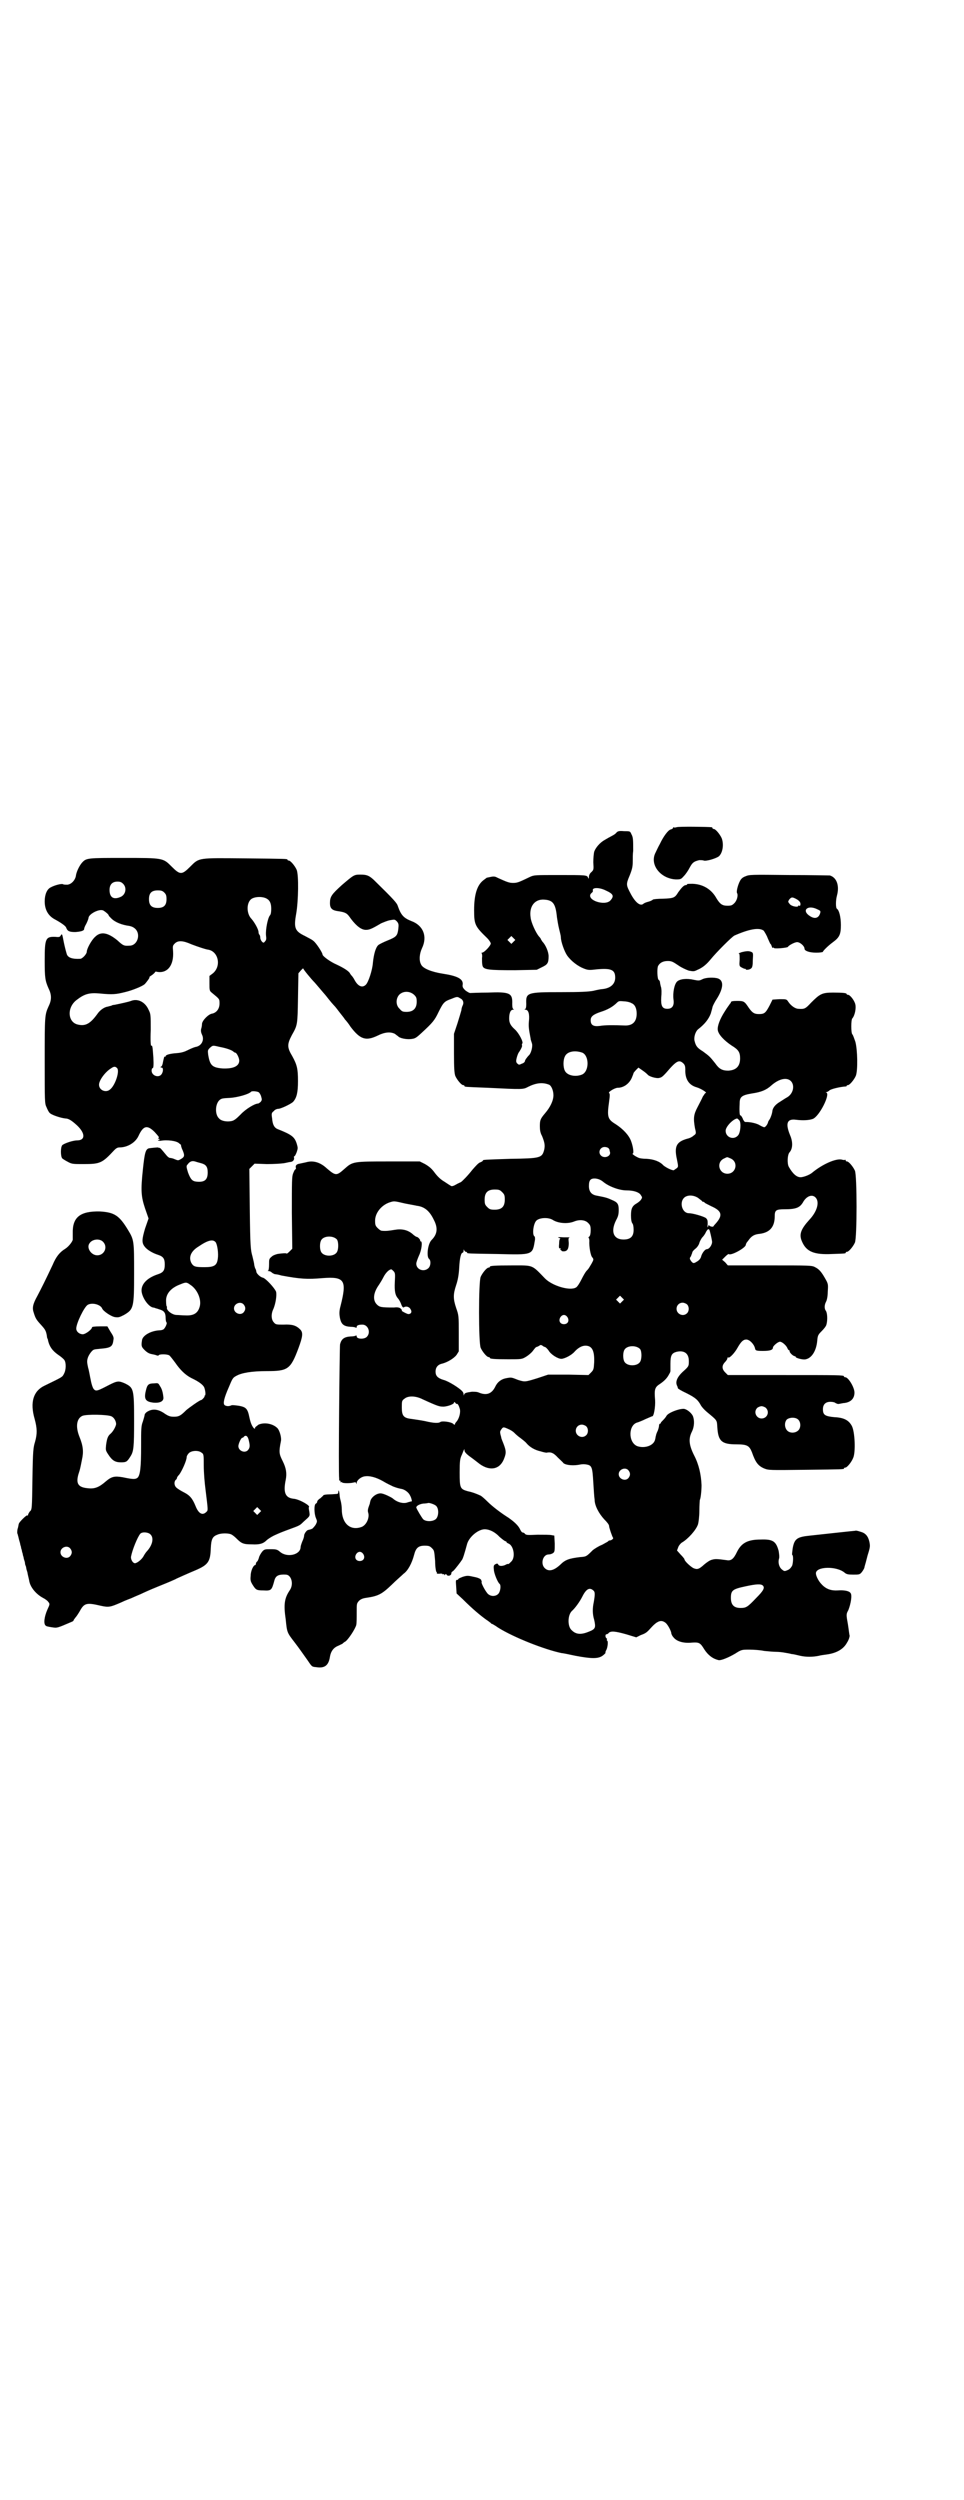 <?xml version="1.0" standalone="no"?>
<!DOCTYPE svg PUBLIC "-//W3C//DTD SVG 20010904//EN"
 "http://www.w3.org/TR/2001/REC-SVG-20010904/DTD/svg10.dtd">
<svg version="1.0" xmlns="http://www.w3.org/2000/svg"
 width="1100pt" height="2850pt" viewBox="0 0 1100 2850"
 preserveAspectRatio="xMidYMid meet">
<g transform="translate(0,2850) scale(0.5,-0.5)"
fill="#000000" stroke="none">
<path d="M1544 3814 c-3 -1 -6 -1 -7 0 0 0 -1 0 -1 -1 0 -2 -2 -3 -5 -4 -6 -1
-17 -16 -25 -33 -4 -7 -8 -16 -10 -20 -14 -27 11 -59 46 -61 11 0 12 0 19 8 4
4 10 13 13 19 6 11 9 14 22 17 3 0 8 0 10 -1 6 -2 29 5 35 10 9 9 11 28 6 41
-4 9 -14 21 -18 21 -2 0 -3 1 -3 2 0 1 -1 2 -2 2 -8 1 -76 2 -80 0z"/>
<path d="M1407 3802 c-2 -3 -7 -6 -11 -8 -4 -2 -11 -6 -16 -9 -11 -6 -21 -18
-24 -27 -1 -4 -2 -15 -2 -24 1 -16 1 -17 -4 -22 -4 -3 -6 -8 -6 -11 0 -5 -1
-5 -2 -2 -2 6 -5 6 -67 6 -54 0 -56 0 -65 -4 -25 -12 -29 -14 -39 -14 -9 0
-14 2 -36 12 -5 3 -9 3 -14 2 -5 -1 -9 -2 -10 -2 0 0 -4 -3 -8 -6 -14 -11 -21
-32 -21 -68 0 -33 2 -37 30 -64 4 -4 8 -10 8 -12 0 -5 -15 -21 -20 -21 -1 0
-2 -1 -1 -1 1 -1 2 -6 1 -11 0 -6 0 -13 1 -17 2 -10 13 -11 74 -11 l50 1 12 6
c13 6 15 10 15 25 0 10 -7 26 -14 33 -2 3 -4 6 -4 7 0 0 -2 3 -4 5 -7 8 -18
32 -19 43 -4 25 9 42 30 41 21 -1 27 -9 30 -40 1 -7 3 -19 5 -27 2 -8 4 -16 4
-19 0 -10 8 -32 14 -41 9 -13 25 -25 38 -30 10 -4 13 -4 30 -2 33 3 42 -1 42
-19 0 -14 -10 -24 -29 -26 -3 0 -13 -2 -21 -4 -11 -2 -28 -3 -74 -3 -78 0 -80
-1 -79 -27 0 -8 -1 -11 -3 -12 -2 0 -1 -1 1 -1 7 0 10 -10 8 -27 -1 -12 0 -18
4 -39 0 -3 2 -7 3 -11 2 -5 -1 -20 -6 -26 -1 -1 -4 -4 -6 -7 -2 -2 -4 -6 -4
-7 0 -2 -3 -5 -7 -6 -6 -3 -7 -3 -10 0 -2 1 -3 4 -3 6 0 5 4 18 7 21 4 6 8 14
6 15 0 1 0 3 1 4 3 3 -8 24 -17 32 -10 9 -13 15 -13 25 0 12 3 20 9 20 2 0 3
1 1 1 -2 1 -3 4 -3 12 1 25 -5 28 -56 26 -20 0 -38 -1 -40 -1 -2 0 -7 3 -11 6
-6 6 -7 8 -6 14 1 12 -12 19 -45 24 -26 4 -46 12 -50 21 -5 9 -4 24 2 37 13
27 3 52 -24 62 -18 7 -24 14 -31 34 -2 7 -8 14 -55 60 -11 10 -16 12 -31 12
-14 0 -15 -1 -42 -24 -23 -21 -27 -26 -27 -41 0 -11 4 -16 16 -18 21 -3 23 -5
32 -18 13 -17 24 -25 34 -25 8 0 13 2 35 15 5 2 14 6 20 7 11 2 11 2 16 -3 4
-5 4 -7 3 -17 -2 -15 -4 -18 -24 -26 -10 -4 -20 -9 -22 -11 -6 -6 -10 -21 -12
-40 -1 -16 -10 -44 -16 -50 -8 -8 -18 -4 -26 11 -2 4 -5 8 -6 9 -2 2 -4 5 -5
7 -4 5 -13 11 -30 19 -14 6 -32 19 -32 23 0 4 -15 27 -21 31 -3 3 -12 7 -19
11 -23 11 -26 18 -20 51 5 29 6 88 1 100 -4 9 -14 21 -18 21 -2 0 -3 1 -3 2 0
2 -2 2 -96 3 -109 1 -105 2 -126 -19 -19 -19 -23 -19 -42 0 -20 20 -19 20
-110 20 -83 0 -85 0 -95 -11 -6 -7 -13 -21 -14 -31 -2 -9 -10 -18 -19 -19 -4
0 -9 0 -10 1 -3 2 -19 -2 -28 -7 -9 -4 -14 -17 -14 -32 0 -19 8 -33 23 -41 13
-7 25 -15 26 -19 3 -8 7 -10 21 -10 13 1 20 3 20 7 0 2 2 7 5 12 3 6 5 12 5
13 0 9 25 22 34 17 5 -3 12 -9 12 -11 0 -1 3 -4 6 -7 9 -9 25 -15 41 -17 5 -1
10 -3 14 -7 13 -13 4 -38 -13 -38 -13 -1 -15 0 -28 12 -22 18 -38 21 -51 8 -8
-7 -19 -27 -19 -34 0 -5 -10 -16 -15 -16 -19 -1 -29 3 -31 12 -3 10 -6 23 -8
34 -2 11 -3 11 -5 8 -2 -4 -3 -5 -12 -4 -23 1 -25 -3 -25 -54 0 -39 1 -46 9
-64 7 -14 7 -26 0 -40 -9 -20 -9 -22 -9 -124 0 -93 0 -98 4 -106 2 -5 5 -11 7
-13 4 -5 26 -12 36 -13 7 0 14 -4 27 -16 19 -18 19 -34 0 -34 -10 0 -30 -7
-34 -11 -4 -5 -4 -25 0 -30 1 -1 7 -5 13 -8 9 -5 12 -5 35 -5 39 0 43 2 71 32
4 4 7 6 12 6 18 0 36 11 43 26 11 24 20 26 37 9 8 -9 11 -12 9 -13 -2 -2 -2
-2 0 -2 1 0 2 -1 2 -2 0 -1 -1 -2 -2 -1 -2 1 -2 1 -1 -1 0 -1 3 -1 5 -1 15 3
38 0 43 -6 3 -2 5 -4 4 -4 0 -1 1 -6 4 -12 5 -12 4 -15 -5 -20 -5 -3 -6 -3
-13 0 -4 2 -9 3 -11 3 -2 0 -6 3 -9 7 -10 12 -13 16 -15 16 0 0 -2 0 -4 1 -2
0 -13 -1 -20 -2 -8 -2 -10 -11 -14 -49 -5 -47 -4 -61 5 -88 l8 -23 -8 -23 c-7
-24 -8 -32 -1 -41 5 -7 18 -15 31 -19 12 -4 15 -9 15 -22 0 -13 -3 -18 -15
-22 -28 -9 -42 -26 -37 -44 4 -15 16 -30 25 -32 2 0 5 -1 7 -2 2 0 6 -2 10 -3
9 -3 12 -8 12 -19 0 -5 1 -9 2 -10 2 -1 -2 -11 -6 -15 -2 -2 -6 -3 -10 -3 -20
-1 -39 -12 -40 -23 -2 -13 -1 -15 6 -22 5 -5 10 -8 15 -9 5 -1 10 -2 12 -3 3
-1 5 -1 5 0 1 3 19 3 24 0 2 -1 8 -9 14 -17 11 -16 23 -28 37 -35 17 -8 26
-15 29 -21 3 -8 4 -19 1 -19 -1 0 -1 -1 0 -1 1 -1 -6 -9 -8 -9 -3 0 -27 -17
-34 -23 -13 -13 -17 -15 -28 -15 -8 0 -12 1 -21 7 -14 10 -27 12 -39 5 -4 -2
-7 -6 -7 -8 0 -2 -2 -8 -4 -15 -4 -10 -4 -17 -4 -56 0 -48 -2 -66 -8 -72 -5
-4 -10 -4 -34 1 -18 3 -25 2 -38 -9 -16 -14 -26 -18 -42 -16 -22 2 -27 11 -21
32 4 12 4 13 8 33 4 18 3 31 -6 53 -9 23 -6 41 7 47 10 4 57 3 66 -1 7 -3 11
-12 11 -18 -1 -6 -7 -17 -13 -22 -6 -5 -8 -11 -10 -26 -1 -11 -1 -12 5 -21 9
-14 16 -18 29 -18 12 0 14 1 22 14 7 11 8 21 8 80 0 74 -1 76 -21 86 -14 6
-17 6 -35 -3 -27 -14 -31 -16 -36 -10 -2 2 -5 10 -7 21 -2 9 -4 22 -6 28 -2
10 -3 14 -1 21 2 8 11 20 15 20 1 1 7 1 14 2 25 2 28 5 30 21 1 5 -1 9 -7 18
l-7 12 -17 0 c-12 0 -18 -1 -18 -2 0 -5 -15 -16 -21 -16 -8 0 -15 6 -15 13 0
12 18 49 26 54 10 6 29 1 33 -8 2 -6 21 -19 30 -20 8 -1 10 0 20 5 22 13 23
16 23 96 0 73 0 75 -14 98 -20 33 -31 40 -64 42 -45 1 -63 -13 -62 -50 0 -6 0
-12 0 -13 1 -4 -9 -17 -17 -22 -13 -8 -21 -18 -29 -37 -16 -34 -26 -54 -35
-71 -10 -18 -12 -27 -8 -38 4 -13 6 -16 17 -28 9 -10 11 -13 13 -25 0 -3 1 -5
1 -5 0 -1 1 -2 1 -2 3 -17 11 -27 24 -36 6 -4 12 -9 14 -12 4 -6 4 -22 -1 -31
-4 -8 -3 -7 -44 -27 -26 -12 -34 -38 -23 -76 6 -22 6 -34 1 -52 -4 -13 -5 -19
-6 -84 -1 -70 -1 -71 -6 -75 -2 -3 -4 -6 -4 -8 0 -1 -1 -2 -2 -1 -2 1 -19 -16
-19 -19 -1 -2 -1 -7 -3 -12 -1 -6 -1 -10 0 -11 0 -1 1 -2 1 -4 1 -2 1 -5 4
-15 1 -2 1 -6 2 -8 1 -2 1 -6 2 -8 1 -2 1 -6 2 -8 1 -2 1 -6 2 -8 1 -2 1 -6 2
-8 1 -3 2 -6 2 -8 0 -2 1 -5 2 -7 1 -3 1 -7 2 -9 1 -3 2 -6 2 -8 1 -5 3 -12 4
-18 3 -14 16 -29 31 -37 4 -2 10 -6 12 -9 4 -5 4 -5 -2 -18 -7 -16 -9 -32 -4
-36 1 -2 8 -3 14 -4 13 -2 12 -2 47 13 2 1 3 2 3 3 0 1 2 3 4 6 2 2 6 8 9 13
11 20 15 22 49 14 18 -4 22 -3 45 7 2 1 13 6 24 10 11 5 21 9 23 10 2 1 19 9
39 17 20 8 39 16 42 18 9 4 22 10 41 18 31 13 36 20 37 51 1 21 4 27 15 31 8
4 27 4 33 0 2 -1 7 -5 10 -8 12 -12 16 -14 36 -14 18 -1 26 2 33 9 2 2 9 7 17
11 13 6 18 8 37 15 19 7 22 8 28 14 4 4 10 9 12 11 5 5 5 6 4 14 -1 5 -2 10
-1 11 4 3 -22 18 -35 19 -19 2 -24 14 -18 43 3 15 1 27 -7 43 -8 16 -9 20 -4
45 2 8 -3 25 -8 30 -10 10 -29 14 -43 8 -4 -3 -8 -6 -8 -7 0 -3 0 -3 -3 -1 -4
5 -7 11 -10 25 -4 20 -8 23 -24 26 -8 1 -15 2 -17 1 -6 -3 -13 -2 -16 1 -3 4
-1 15 10 40 8 19 9 22 17 26 12 7 35 11 70 11 48 0 54 4 72 52 10 27 11 36 4
43 -9 9 -18 12 -38 11 -16 0 -18 0 -22 5 -6 6 -7 19 -1 31 5 12 8 31 6 39 -3
8 -23 30 -30 32 -6 1 -14 9 -15 13 0 2 -1 6 -3 9 -1 3 -2 7 -2 9 0 1 -2 10 -4
18 -4 14 -5 21 -6 107 l-1 92 6 6 6 6 28 -1 c16 0 32 1 39 2 6 1 13 3 16 3 5
1 8 5 7 10 -1 1 0 3 1 3 1 0 3 4 5 9 3 9 3 10 0 20 -5 15 -11 20 -44 33 -7 3
-11 10 -12 24 -2 12 -1 13 4 17 2 3 7 5 10 5 6 0 29 11 34 16 8 9 11 21 11 47
0 28 -2 37 -13 57 -12 20 -12 27 -1 48 13 23 13 23 14 84 l1 57 6 7 c3 3 5 5
5 4 0 -2 18 -24 26 -32 1 -1 6 -7 12 -14 6 -7 11 -13 12 -14 1 -1 4 -5 8 -10
4 -5 9 -11 11 -13 6 -6 9 -11 17 -21 4 -5 8 -10 9 -12 2 -2 8 -9 13 -17 22
-29 35 -33 62 -20 16 8 29 9 39 4 3 -2 6 -5 7 -5 3 -5 19 -8 29 -7 10 1 12 2
25 14 26 24 30 29 39 48 11 22 13 24 30 30 12 5 13 5 19 1 7 -3 9 -10 6 -16
-1 -2 -3 -7 -3 -11 -1 -4 -5 -17 -9 -30 l-8 -24 0 -44 c0 -36 1 -46 3 -52 4
-9 14 -21 18 -21 2 0 3 -1 3 -2 0 -2 0 -2 52 -4 81 -4 82 -4 93 2 18 9 33 11
48 5 5 -2 10 -13 10 -24 0 -12 -7 -27 -19 -41 -11 -13 -12 -16 -12 -30 0 -8 1
-15 5 -22 6 -15 7 -21 5 -31 -5 -19 -8 -20 -77 -21 -61 -2 -63 -2 -63 -4 0 -1
-3 -3 -6 -4 -4 -1 -11 -9 -18 -17 -11 -14 -22 -25 -26 -28 -2 -1 -7 -3 -12 -6
-7 -4 -10 -4 -12 -2 -2 1 -8 5 -14 9 -7 4 -14 10 -21 19 -8 11 -13 15 -23 21
l-12 6 -70 0 c-82 0 -83 0 -102 -17 -18 -16 -20 -16 -40 1 -15 14 -31 19 -48
14 -4 -1 -10 -2 -14 -3 -7 -1 -10 -4 -9 -9 1 -2 0 -4 -1 -4 -1 0 -3 -4 -5 -9
-3 -7 -3 -18 -3 -90 l1 -82 -6 -6 c-4 -4 -7 -6 -7 -5 0 1 -9 1 -21 -1 -4 -1
-10 -3 -13 -6 -6 -5 -6 -6 -6 -18 0 -8 -1 -13 -2 -14 -2 0 -1 -1 1 -1 2 0 5
-1 7 -3 2 -2 5 -3 7 -4 2 0 9 -1 15 -3 43 -8 59 -9 94 -6 51 4 56 -5 41 -64
-3 -11 -3 -18 -1 -28 3 -13 8 -18 24 -19 6 0 11 -1 12 -2 1 -1 2 0 2 2 0 3 4
5 13 5 13 0 20 -18 10 -28 -6 -6 -23 -5 -23 1 0 2 -1 3 -2 2 -1 -1 -6 -2 -12
-2 -15 -1 -21 -6 -24 -18 -1 -8 -4 -293 -2 -306 0 -1 0 -3 0 -3 0 -1 1 -2 2
-2 1 0 2 -1 1 -2 -1 -2 -1 -2 1 -1 1 0 2 0 3 -1 2 -2 19 -2 26 0 4 1 5 1 6 -2
0 -2 1 -2 1 1 0 6 10 14 18 15 11 2 26 -2 42 -11 8 -5 19 -10 23 -12 8 -3 11
-4 21 -6 7 -2 15 -8 18 -15 3 -5 5 -15 3 -13 -1 0 -4 -1 -8 -2 -9 -4 -24 -1
-35 9 -6 4 -19 10 -25 11 -10 2 -24 -8 -26 -18 0 -1 -1 -3 -1 -5 -5 -13 -5
-16 -4 -20 4 -11 -3 -28 -14 -33 -26 -10 -46 7 -46 40 0 5 -1 13 -2 17 -1 4
-3 11 -3 16 -1 10 -3 13 -3 6 0 -2 -1 -4 -3 -4 -2 0 -10 -1 -17 -1 -7 0 -13
-1 -14 -2 0 -1 -4 -4 -7 -7 -4 -2 -7 -6 -7 -7 0 -2 -1 -4 -3 -5 -5 -2 -4 -24
0 -33 3 -7 3 -8 0 -14 -2 -4 -6 -8 -8 -10 -4 -2 -5 -2 -9 -3 -4 0 -10 -9 -10
-13 0 -3 -2 -9 -4 -13 -2 -5 -4 -11 -4 -13 0 -18 -31 -25 -47 -11 -6 5 -8 6
-21 6 -13 0 -15 0 -20 -6 -3 -4 -6 -9 -7 -13 -1 -4 -3 -8 -4 -9 -2 -1 -3 -4
-3 -5 0 -2 -1 -3 -1 -3 -5 0 -11 -14 -11 -25 -1 -10 0 -13 5 -21 7 -11 9 -12
24 -12 18 -1 19 0 25 22 3 12 10 15 27 14 12 -1 18 -22 8 -36 -12 -18 -14 -32
-9 -66 3 -30 3 -30 20 -52 13 -17 16 -22 29 -40 11 -16 10 -16 21 -17 19 -3
28 4 31 24 2 12 8 20 17 24 5 2 10 5 11 5 1 1 4 4 8 6 7 6 21 27 24 37 1 4 1
17 1 29 0 20 0 20 5 26 4 4 9 6 16 7 28 4 36 8 59 30 10 10 23 21 27 25 10 7
19 24 24 43 4 16 10 21 24 21 10 0 12 -1 17 -6 5 -5 5 -6 7 -29 0 -14 2 -24 3
-25 1 0 1 -1 1 -2 -1 -2 1 -2 6 -2 4 1 7 0 7 -1 0 0 1 -1 2 0 1 1 2 0 2 -1 0
-2 0 -2 2 0 1 2 2 2 3 0 3 -5 12 -2 11 4 0 1 2 3 5 5 2 2 7 8 10 12 3 4 7 9 8
11 3 2 7 16 13 38 4 14 21 30 36 33 11 2 26 -4 38 -17 6 -5 12 -10 14 -10 1 0
2 -1 2 -2 0 -1 2 -2 4 -3 12 -4 17 -31 7 -41 -3 -3 -6 -6 -7 -6 0 1 -4 0 -7
-2 -7 -3 -14 -3 -16 1 -1 2 -2 3 -6 1 -4 -2 -5 -4 -4 -12 0 -9 9 -30 13 -33 4
-3 2 -18 -3 -23 -7 -7 -20 -6 -26 3 -6 8 -13 22 -12 24 1 0 0 2 -1 5 -1 2 -6
5 -17 7 -13 3 -15 3 -25 0 -5 -2 -10 -4 -10 -5 0 -1 -1 -2 -3 -2 -3 0 -3 -2
-2 -15 l1 -16 14 -13 c22 -22 40 -37 54 -47 5 -3 9 -7 10 -7 0 -1 1 -2 2 -2 1
0 8 -4 15 -9 35 -22 106 -50 145 -58 3 0 17 -3 31 -6 37 -7 52 -7 62 0 4 3 7
6 7 7 -1 0 0 3 1 5 4 6 5 21 3 22 -1 1 -2 2 -1 3 1 1 0 2 -1 3 -3 2 -3 9 0 9
1 0 4 1 5 3 5 5 15 4 40 -3 l23 -7 10 5 c11 4 14 6 22 15 16 18 25 21 35 13 5
-4 13 -19 13 -24 0 -1 2 -6 5 -9 7 -9 22 -14 42 -12 16 1 19 0 28 -15 9 -14
20 -22 33 -25 5 -1 21 5 38 15 14 9 15 9 32 9 9 0 25 -1 34 -3 9 -1 22 -2 27
-2 6 0 15 -1 20 -2 6 -1 12 -2 15 -3 3 0 12 -2 20 -4 13 -3 29 -3 43 0 3 1 11
2 18 3 22 3 38 12 46 27 4 6 6 13 6 16 -1 2 -2 14 -4 26 -4 22 -4 23 1 32 6
15 9 35 5 39 -3 5 -15 7 -29 6 -15 -1 -27 3 -37 14 -7 7 -13 19 -13 25 0 16
48 17 66 1 4 -3 7 -4 19 -4 14 0 15 0 20 6 3 4 6 9 6 12 1 3 4 14 7 26 6 19 6
21 4 31 -3 13 -9 20 -21 23 -6 2 -11 3 -11 2 -2 0 -85 -9 -103 -11 -30 -3 -36
-7 -40 -29 -1 -8 -2 -15 -1 -15 3 -2 2 -17 0 -24 -2 -4 -5 -8 -9 -10 -9 -4 -9
-4 -16 2 -5 5 -8 15 -5 24 1 4 0 10 -1 17 -6 22 -13 27 -41 26 -30 0 -44 -8
-54 -28 -8 -17 -14 -21 -24 -19 -22 3 -26 3 -33 1 -5 -1 -12 -6 -18 -11 -12
-11 -16 -12 -25 -8 -7 4 -20 16 -20 20 0 1 -4 6 -9 11 l-8 9 3 8 c1 3 5 8 8
10 14 8 33 29 37 42 1 3 3 17 3 30 0 13 1 24 1 25 2 3 4 21 4 34 -1 24 -6 47
-17 68 -12 24 -13 38 -5 54 6 12 6 27 2 36 -4 8 -15 16 -21 16 -12 0 -35 -9
-39 -16 -1 -2 -4 -6 -7 -9 -3 -3 -6 -6 -6 -7 0 -1 -1 -2 -2 -2 -1 0 -2 -2 -2
-4 0 -2 -1 -7 -3 -12 -2 -4 -4 -9 -4 -11 -1 -2 -1 -6 -2 -9 -3 -14 -24 -21
-41 -15 -21 9 -20 49 1 54 3 1 11 4 19 8 7 3 14 6 14 6 4 -2 8 22 7 37 -2 23
-1 29 10 36 12 8 18 15 22 23 2 3 3 6 3 7 0 0 0 8 0 17 0 19 3 24 14 27 18 4
28 -4 28 -21 0 -11 0 -12 -11 -22 -16 -14 -21 -26 -15 -36 0 -1 1 -3 1 -4 0
-1 8 -6 19 -11 22 -11 27 -16 34 -29 2 -3 7 -9 13 -14 24 -20 23 -18 24 -35 2
-32 10 -39 44 -39 24 0 29 -3 35 -18 8 -23 14 -31 28 -37 10 -4 12 -4 94 -3
86 1 88 1 88 3 0 1 1 2 3 2 4 0 14 12 18 22 6 13 4 60 -3 73 -7 13 -18 19 -40
20 -21 2 -26 5 -26 18 0 11 6 17 17 17 5 0 10 -1 12 -3 2 -1 5 -2 6 -2 1 0 6
1 11 2 17 1 26 10 26 24 0 12 -14 35 -21 35 -2 0 -3 1 -3 2 0 3 -13 3 -138 3
l-127 0 -6 6 c-8 8 -8 16 0 24 3 3 5 7 5 8 0 2 1 3 2 2 3 -2 15 11 21 22 8 14
13 19 20 19 8 0 18 -11 20 -20 1 -5 2 -6 18 -6 16 0 23 2 23 8 0 3 11 13 16
13 5 0 15 -9 17 -15 1 -2 2 -4 3 -4 1 0 2 -1 2 -3 0 -3 8 -11 12 -11 1 0 2 -1
2 -2 0 -2 17 -7 23 -5 14 3 24 20 26 42 1 12 2 14 10 22 5 5 10 11 11 15 3 11
2 26 -1 31 -4 5 -4 13 0 21 2 3 4 13 4 22 1 16 1 18 -3 26 -11 20 -16 26 -26
31 -7 4 -13 4 -103 4 l-96 0 -6 7 -7 6 7 7 c4 4 7 6 8 6 4 -5 39 14 39 21 0 1
1 3 2 5 1 1 4 5 7 9 6 7 12 10 23 11 23 3 34 16 34 40 0 14 3 16 23 16 26 0
34 4 41 15 8 15 21 20 29 12 10 -10 4 -32 -14 -51 -19 -21 -24 -33 -17 -49 10
-24 28 -31 69 -29 30 1 31 1 31 3 0 1 1 2 3 2 4 0 14 12 18 21 5 11 5 153 0
164 -4 9 -14 21 -18 21 -2 0 -3 1 -3 2 0 2 -1 2 -1 2 -1 -1 -4 -1 -7 0 -13 4
-45 -10 -69 -30 -6 -5 -20 -10 -26 -10 -9 0 -18 8 -27 24 -4 8 -3 28 2 33 7 8
8 23 1 39 -11 27 -7 38 14 35 16 -2 30 -1 38 2 15 6 40 56 31 60 -2 0 -2 1 0
1 1 0 5 2 7 4 3 3 23 8 37 9 1 0 2 0 2 1 0 1 1 2 3 2 4 0 14 12 18 21 5 12 4
60 -1 78 -3 8 -5 15 -7 17 -3 3 -3 33 0 36 6 7 9 23 7 32 -2 9 -12 22 -17 22
-2 0 -3 1 -3 2 0 2 -9 3 -31 3 -25 0 -30 -3 -50 -23 -13 -14 -15 -15 -29 -14
-7 0 -17 7 -23 16 -4 6 -4 6 -20 6 l-16 -1 -7 -14 c-9 -17 -12 -19 -24 -19
-11 0 -15 3 -23 14 -10 15 -11 16 -27 16 -10 0 -14 -1 -14 -3 0 -1 -1 -3 -2
-3 0 -1 -6 -8 -12 -18 -11 -17 -17 -33 -16 -42 1 -10 14 -24 32 -36 15 -9 19
-15 19 -29 0 -18 -9 -27 -27 -28 -14 0 -21 4 -30 17 -12 15 -13 16 -28 27 -13
8 -16 12 -19 24 -2 8 2 22 9 27 14 11 23 22 28 35 2 7 4 14 4 15 0 1 4 10 10
19 15 24 16 41 3 46 -8 3 -28 3 -37 -2 -6 -3 -8 -3 -18 -1 -17 4 -33 2 -39 -4
-6 -6 -10 -25 -8 -41 2 -14 -3 -21 -14 -21 -12 0 -15 7 -14 26 1 9 1 21 -1 25
-1 4 -2 9 -2 11 -1 2 -2 4 -3 4 -3 2 -4 27 -1 32 4 7 11 11 22 11 9 0 12 -2
24 -10 7 -5 18 -10 24 -12 11 -2 12 -2 20 2 12 5 21 13 30 24 13 16 48 51 54
54 34 15 57 19 67 11 2 -3 7 -11 9 -17 3 -7 6 -13 6 -13 1 0 2 -2 3 -5 1 -3 2
-5 3 -4 1 1 2 1 2 0 0 -3 30 0 32 2 2 4 16 11 21 11 7 0 17 -9 17 -15 0 -5 11
-9 27 -9 8 0 15 1 15 2 0 2 12 14 23 22 15 11 18 18 18 39 0 18 -4 34 -9 37
-3 2 -3 19 0 30 6 22 0 41 -16 46 -2 0 -44 1 -94 1 -86 1 -90 1 -99 -3 -6 -2
-10 -6 -12 -10 -5 -9 -9 -25 -7 -28 3 -5 0 -17 -6 -23 -5 -5 -7 -6 -16 -6 -12
0 -17 4 -25 17 -11 20 -30 32 -54 33 -7 0 -13 0 -13 -1 0 -1 -1 -2 -3 -2 -4 0
-9 -5 -17 -16 -8 -13 -10 -14 -35 -15 -11 0 -22 -1 -23 -2 -2 -2 -7 -4 -11 -5
-4 -1 -9 -3 -10 -4 -7 -7 -18 1 -29 21 -11 21 -12 22 -3 43 6 15 7 21 7 32 0
7 0 18 1 24 0 25 0 31 -4 38 -3 7 -3 7 -17 7 -11 1 -14 0 -17 -3z m-1126 -117
c9 -9 6 -25 -6 -30 -16 -7 -25 -1 -25 16 0 12 6 19 18 19 6 0 9 -1 13 -5z
m1101 -15 c18 -8 20 -13 11 -23 -12 -13 -54 0 -45 15 2 2 4 4 4 4 1 0 1 2 1 4
-2 7 15 7 29 0z m-1007 -5 c4 -4 5 -7 5 -15 0 -14 -6 -20 -20 -20 -14 0 -20 6
-20 20 0 14 6 20 20 20 8 0 11 -1 15 -5z m234 -14 c7 -4 10 -11 10 -23 0 -8
-1 -13 -3 -15 -5 -6 -10 -32 -9 -45 1 -8 1 -11 -2 -14 -3 -4 -4 -4 -7 -1 -2 2
-4 6 -4 9 0 3 -1 6 -2 7 -1 1 -2 3 -2 6 0 6 -9 22 -16 30 -11 11 -12 34 -2 44
7 7 27 8 37 2z m1207 0 c4 -2 8 -5 9 -7 3 -3 2 -11 -1 -9 -1 1 -2 1 -2 0 0 -4
-14 -2 -19 3 -5 6 -5 6 -2 11 5 6 7 6 15 2z m49 -24 c7 -3 8 -4 7 -8 -3 -12
-12 -15 -23 -8 -21 13 -6 27 16 16z m-693 -74 l-5 -5 -4 4 -5 5 4 4 5 5 4 -4
5 -5 -4 -4z m-735 -6 c16 -6 31 -11 37 -12 24 -3 32 -37 12 -54 l-8 -6 0 -17
c0 -15 0 -17 5 -21 18 -15 18 -14 18 -25 0 -12 -7 -21 -17 -23 -8 -1 -22 -15
-23 -23 0 -4 -1 -9 -2 -12 -1 -4 0 -9 2 -13 6 -12 -1 -26 -15 -28 -4 -1 -11
-4 -17 -7 -8 -4 -14 -6 -25 -7 -16 -1 -26 -4 -26 -7 0 -1 -1 -2 -2 -1 -1 1 -2
-2 -5 -17 -1 -3 -2 -6 -4 -6 -1 -1 -1 -2 2 -2 4 0 4 -10 -1 -16 -7 -8 -22 -2
-22 9 0 3 1 6 3 6 1 1 2 6 1 24 -2 27 -2 27 -5 27 -1 0 -2 11 -1 36 0 35 0 36
-5 46 -8 18 -25 26 -40 20 -5 -2 -23 -6 -38 -9 -3 0 -6 -1 -7 -2 -1 0 -4 -1
-8 -2 -8 -1 -18 -8 -24 -17 -16 -22 -27 -28 -44 -24 -24 5 -26 40 -2 57 17 13
28 16 51 14 30 -3 38 -2 58 3 17 4 39 13 45 18 4 4 13 16 11 16 -1 0 1 2 6 5
4 3 7 6 7 7 0 1 3 1 6 0 23 -3 37 16 35 47 -1 12 -1 13 4 18 7 7 18 7 38 -2z
m508 -115 c5 -5 6 -7 6 -16 0 -15 -8 -23 -23 -23 -9 0 -11 1 -16 7 -9 8 -9 23
-1 32 9 9 24 9 34 0z m496 -19 c8 -3 12 -12 12 -24 0 -19 -10 -28 -28 -27 -24
1 -45 1 -56 -1 -15 -2 -21 2 -21 13 0 8 5 13 23 19 16 5 28 12 37 21 4 4 6 4
16 3 6 0 14 -2 17 -4z m-939 -100 c16 -3 26 -7 30 -10 2 -2 4 -3 5 -3 3 0 9
-12 9 -18 0 -13 -14 -19 -38 -18 -24 2 -29 7 -33 32 -1 9 -1 10 4 15 7 6 6 6
23 2z m827 -13 c16 -7 16 -43 -1 -50 -15 -6 -34 -2 -39 9 -4 8 -4 24 0 32 5
12 23 15 40 9z m231 -25 c3 -3 4 -7 4 -13 -1 -22 8 -36 26 -41 10 -3 26 -13
20 -13 -1 0 -3 -4 -6 -8 -2 -5 -8 -16 -12 -24 -9 -17 -10 -25 -6 -48 3 -12 3
-13 -3 -17 -3 -3 -9 -6 -14 -7 -25 -7 -31 -17 -24 -48 3 -15 3 -16 0 -19 -3
-2 -6 -4 -7 -5 -4 -1 -18 6 -24 11 -8 9 -22 14 -38 15 -8 0 -17 1 -20 3 -7 3
-15 9 -12 9 3 0 1 16 -4 29 -5 13 -18 27 -35 38 -18 11 -20 16 -15 51 2 14 2
19 0 20 -3 2 13 12 20 12 13 0 26 9 32 23 2 5 4 10 4 11 0 0 3 4 6 7 l5 5 10
-7 c6 -4 10 -8 11 -9 3 -4 16 -8 24 -8 7 1 9 2 19 13 23 27 29 30 39 20z
m-1293 -10 c7 -6 -4 -40 -16 -49 -9 -8 -25 -2 -25 11 0 10 14 29 27 37 7 5 10
5 14 1z m1539 -31 c8 -10 4 -28 -10 -36 -4 -2 -11 -7 -16 -10 -10 -6 -15 -12
-17 -19 -1 -9 -4 -16 -6 -20 -2 -3 -4 -6 -4 -7 -1 -5 -6 -12 -9 -12 -1 0 -6 2
-11 5 -5 3 -13 5 -19 6 -6 1 -12 1 -14 1 -1 1 -4 4 -5 8 -2 4 -4 7 -5 7 -2 -1
-3 8 -2 27 0 15 4 19 28 23 21 3 33 8 44 18 18 16 37 20 46 9z m-1216 -24 c2
-1 5 -6 6 -10 2 -7 2 -8 -1 -12 -2 -2 -5 -4 -6 -4 -8 0 -29 -13 -40 -25 -10
-10 -15 -14 -21 -15 -10 -2 -23 0 -28 6 -10 9 -9 33 1 42 5 4 7 4 25 5 15 1
42 8 47 14 2 2 13 1 17 -1z m1097 -64 c5 -5 3 -29 -3 -35 -10 -11 -28 -4 -28
11 0 9 16 26 26 28 1 0 3 -2 5 -4z m-298 -64 c1 -2 3 -4 2 -4 0 0 0 -2 1 -4 3
-10 -12 -16 -20 -9 -8 7 -3 20 8 20 3 0 7 -1 9 -3z m278 -23 c19 -8 13 -35 -7
-35 -20 0 -26 27 -7 35 8 4 6 3 14 0z m-1208 -11 c11 -3 15 -8 15 -21 0 -17
-7 -23 -26 -21 -9 1 -13 5 -19 21 -4 13 -4 15 -1 18 5 7 10 9 17 7 3 -1 10 -3
14 -4z m917 -42 c13 -11 37 -20 54 -20 16 0 28 -4 32 -10 4 -6 4 -6 1 -11 -2
-3 -6 -6 -9 -8 -11 -6 -14 -12 -14 -28 0 -9 1 -15 3 -18 2 -2 3 -8 3 -15 0
-15 -7 -22 -23 -22 -23 0 -30 18 -17 44 5 9 6 14 6 24 0 13 -3 17 -15 22 -11
5 -14 6 -35 10 -12 2 -18 9 -18 22 0 14 4 18 16 17 6 -1 11 -3 16 -7z m-230
-24 c5 -5 6 -7 6 -17 0 -16 -7 -23 -23 -23 -10 0 -12 1 -17 6 -5 5 -6 7 -6 17
0 16 7 23 23 23 10 0 12 -1 17 -6z m447 -13 c5 -4 9 -7 9 -7 0 -1 1 -2 3 -2 1
0 3 -1 3 -2 1 -1 7 -4 15 -8 25 -11 27 -21 10 -40 -3 -3 -5 -6 -5 -6 0 -2 -10
0 -10 3 0 1 -1 0 -2 -3 -1 -4 -2 -2 -1 5 0 8 0 10 -4 14 -6 4 -30 11 -39 11
-15 0 -22 24 -11 35 7 7 21 7 32 0z m-668 -13 c10 -2 22 -4 26 -5 17 -2 29
-11 39 -32 10 -19 8 -33 -5 -46 -9 -9 -12 -38 -6 -43 5 -4 4 -16 -1 -21 -10
-10 -28 -4 -28 10 0 3 3 11 6 18 6 12 9 33 4 33 -2 0 -2 1 -1 1 1 2 -5 9 -8 9
-1 0 -6 3 -10 7 -11 9 -24 12 -41 9 -12 -2 -19 -3 -29 -2 -2 0 -6 3 -9 6 -5 5
-6 7 -6 17 0 18 15 36 34 42 10 3 9 3 35 -3z m336 -37 c12 -8 34 -10 49 -4 12
5 25 4 32 -3 5 -5 6 -7 6 -17 0 -7 -1 -12 -3 -14 -2 -2 -3 -3 -2 -3 1 0 2 -3
2 -7 -1 -13 3 -35 7 -38 3 -4 3 -5 -2 -14 -3 -5 -6 -10 -6 -10 0 0 -2 -3 -5
-6 -3 -3 -8 -12 -12 -20 -4 -8 -9 -16 -12 -18 -13 -9 -54 3 -71 20 -31 32 -26
30 -75 30 -41 0 -51 -1 -51 -3 0 -1 -1 -2 -3 -2 -4 0 -14 -12 -18 -21 -5 -11
-5 -151 0 -162 4 -9 14 -21 18 -21 2 0 3 -1 3 -2 0 -2 10 -3 42 -3 31 0 31 0
41 6 5 3 12 9 15 13 3 4 6 8 8 9 2 0 5 2 7 3 2 2 4 2 7 0 1 -1 4 -3 6 -3 2 -1
5 -4 8 -8 5 -9 21 -19 29 -19 7 0 23 8 30 16 8 9 17 14 25 14 15 0 21 -11 20
-38 -1 -15 -1 -17 -7 -23 l-6 -6 -46 1 -46 0 -24 -8 c-29 -9 -29 -9 -45 -4
-15 6 -15 6 -26 4 -12 -2 -21 -9 -26 -20 -8 -16 -20 -20 -37 -13 -4 2 -10 2
-16 2 -14 -2 -17 -3 -18 -7 0 -2 -1 -2 -1 1 0 2 -1 5 -3 7 -6 7 -31 23 -43 26
-13 4 -18 9 -18 19 0 9 5 16 15 18 12 3 27 12 33 20 l5 8 0 41 c0 40 0 41 -6
58 -7 21 -7 31 0 52 4 12 6 23 7 40 1 21 4 34 8 34 1 0 2 2 2 5 0 3 1 3 1 1 1
-2 3 -4 4 -4 2 0 3 -1 3 -2 0 -2 2 -2 68 -3 84 -2 81 -3 87 33 0 3 0 6 -1 7
-6 3 -3 29 4 36 7 7 27 8 37 2z m358 -23 c1 -2 5 -19 6 -26 1 -7 -6 -18 -12
-18 -4 0 -11 -9 -13 -17 -1 -4 -4 -8 -9 -11 -8 -5 -9 -5 -14 1 -3 5 -4 6 0 11
1 4 3 7 3 9 0 1 3 5 7 8 4 3 8 9 9 13 1 4 4 9 6 12 3 3 7 8 9 13 4 7 6 8 8 5z
m-850 -22 c4 -6 4 -24 -1 -30 -7 -9 -27 -9 -34 0 -5 6 -5 24 0 30 7 9 27 9 35
0z m-534 -5 c12 -12 3 -31 -13 -31 -14 0 -25 17 -18 27 6 10 23 12 31 4z m257
-1 c4 -5 7 -26 5 -38 -2 -15 -8 -19 -30 -19 -21 0 -25 1 -30 9 -7 13 -2 27 16
38 22 15 33 17 39 10z m406 -66 c4 -4 4 -7 3 -25 -1 -21 1 -30 7 -37 2 -2 5
-7 7 -12 2 -6 4 -9 6 -9 5 4 13 2 16 -4 4 -6 1 -11 -5 -11 -3 0 -18 8 -15 8 1
0 0 2 -2 4 -3 3 -7 4 -16 3 -30 0 -33 1 -39 7 -10 10 -8 27 5 45 2 3 7 11 10
17 5 10 13 18 18 18 1 0 3 -2 5 -4z m-464 -31 c16 -10 26 -33 22 -49 -4 -16
-14 -22 -33 -21 -7 0 -16 1 -20 1 -10 0 -24 11 -22 17 0 2 0 3 -1 3 0 0 -1 5
-1 11 -1 17 11 31 33 39 12 5 14 5 22 -1z m986 -38 l-5 -5 -4 4 -5 5 4 4 5 5
4 -4 5 -5 -4 -4z m-864 -7 c5 -6 5 -12 0 -18 -7 -8 -22 -2 -22 9 0 11 15 17
22 9z m1012 0 c5 -5 5 -15 0 -20 -9 -9 -24 -2 -24 10 0 8 6 14 14 14 3 0 8 -2
10 -4z m-273 -29 c5 -8 1 -16 -8 -16 -9 0 -13 8 -8 16 2 3 5 5 8 5 3 0 6 -2 8
-5z m166 -73 c4 -6 4 -24 -1 -30 -7 -9 -27 -9 -34 0 -5 6 -5 24 0 30 7 9 27 9
35 0z m-497 -114 c37 -17 39 -17 49 -17 11 1 23 6 23 9 0 2 1 2 3 0 1 -2 3 -3
3 -3 2 2 5 -3 7 -10 3 -8 -1 -23 -7 -30 -2 -2 -4 -5 -4 -7 0 -1 -2 0 -4 2 -4
4 -25 7 -29 4 -4 -3 -14 -3 -35 2 -10 2 -24 4 -31 5 -18 2 -22 7 -22 26 0 14
0 16 6 20 8 7 25 7 41 -1z m784 -20 c9 -9 3 -24 -10 -24 -12 0 -19 15 -10 24
2 2 7 4 10 4 3 0 8 -2 10 -4z m73 -26 c7 -6 7 -19 1 -25 -7 -7 -20 -7 -26 0
-6 7 -6 19 0 25 7 5 19 5 25 0z m-483 -16 c5 -5 5 -15 0 -20 -9 -9 -24 -2 -24
10 0 8 6 14 14 14 3 0 8 -2 10 -4z m-178 -6 c5 -2 11 -6 13 -8 2 -2 8 -8 14
-12 5 -4 12 -9 15 -13 7 -8 18 -15 32 -18 6 -2 12 -3 13 -3 10 2 16 0 26 -11
5 -5 12 -11 13 -13 7 -5 24 -6 38 -3 4 1 11 1 15 0 12 -2 13 -7 15 -41 1 -16
2 -33 3 -39 0 -14 10 -32 22 -45 6 -6 11 -12 11 -15 0 -4 7 -24 9 -27 2 -1 -3
-6 -7 -6 -2 0 -4 -1 -4 -2 -1 -1 -7 -4 -14 -8 -8 -3 -17 -9 -21 -12 -15 -15
-15 -15 -29 -16 -25 -3 -34 -6 -45 -17 -15 -14 -27 -17 -36 -8 -10 10 -4 31 9
31 3 0 7 1 10 3 4 3 4 5 4 22 l-1 18 -6 1 c-3 1 -18 1 -32 1 -23 -1 -26 -1
-29 2 -1 2 -4 3 -5 3 -2 0 -4 3 -6 7 -4 9 -14 18 -27 27 -16 10 -36 25 -48 37
-6 6 -13 12 -15 13 -11 5 -19 8 -29 10 -18 5 -19 7 -19 43 0 26 1 31 4 38 2 4
4 10 5 12 2 4 2 4 2 0 0 -3 4 -8 14 -15 7 -5 17 -13 21 -16 24 -17 47 -12 56
14 5 13 4 18 -5 40 -1 3 -2 5 -2 6 0 1 -1 4 -2 8 -1 5 -1 7 2 11 4 6 5 6 16 1z
m-592 -27 c3 -12 2 -16 -2 -21 -7 -8 -22 -2 -22 9 0 5 6 19 9 19 1 0 3 1 4 3
5 4 9 0 11 -10z m-108 -27 c5 -3 5 -5 5 -30 0 -15 2 -39 4 -54 6 -49 6 -47 2
-51 -9 -9 -18 -4 -25 14 -7 17 -13 24 -27 31 -6 3 -14 8 -16 10 -6 5 -6 14 -2
18 2 1 3 4 3 5 0 1 2 4 5 7 6 8 17 32 17 40 0 2 2 6 5 9 6 6 22 7 29 1z m974
-40 c5 -6 5 -12 0 -18 -7 -8 -22 -2 -22 9 0 11 15 17 22 9z m-438 -82 c6 -7 5
-23 -1 -29 -6 -6 -22 -7 -29 -1 -3 3 -15 23 -16 27 0 4 8 8 16 9 5 0 9 1 10 1
2 2 17 -3 20 -7z m-404 -15 l-5 -5 -4 4 -5 5 4 4 5 5 4 -4 5 -5 -4 -4z m-249
-49 c9 -8 5 -25 -8 -39 -2 -2 -6 -8 -8 -12 -5 -8 -15 -15 -19 -15 -5 0 -10 9
-9 15 3 16 15 45 21 52 4 5 18 4 23 -1z m-183 -32 c5 -6 5 -12 0 -18 -7 -8
-22 -2 -22 9 0 11 15 17 22 9z m669 -13 c5 -8 1 -16 -8 -16 -9 0 -13 8 -8 16
2 3 5 5 8 5 3 0 6 -2 8 -5z m912 -72 c5 -5 1 -12 -15 -28 -20 -21 -23 -23 -36
-23 -15 0 -22 7 -22 23 0 17 4 20 32 26 27 6 37 6 41 2z m-386 -12 c3 -3 3 -9
0 -26 -3 -14 -3 -27 1 -40 4 -18 3 -21 -12 -27 -17 -7 -29 -7 -39 3 -10 8 -10
34 0 44 7 6 18 21 24 33 9 18 17 22 26 13z"/>
<path d="M1275 2878 c3 -1 5 -2 4 -2 -2 0 -3 -5 -3 -12 -1 -9 0 -11 2 -10 2 0
2 0 1 -2 -1 -1 0 -2 1 -2 1 0 2 -1 1 -1 0 -1 2 -2 5 -2 9 0 12 6 12 19 -1 11
-1 12 3 13 2 0 -4 0 -14 0 -12 1 -16 0 -12 -1z"/>
<path d="M1692 3529 c-5 -2 -8 -3 -6 -3 2 0 2 -4 2 -14 -1 -14 -1 -15 5 -18 3
-2 7 -3 8 -3 0 1 1 0 1 -1 0 -2 9 -1 12 2 3 2 4 7 4 19 1 16 1 17 -4 19 -5 2
-10 2 -22 -1z"/>
<path d="M351 2546 c-12 0 -15 -3 -18 -16 -5 -20 -1 -26 18 -28 14 -1 22 3 22
11 -1 11 -3 20 -8 27 -4 7 -4 7 -14 6z"/>
</g>
</svg>
